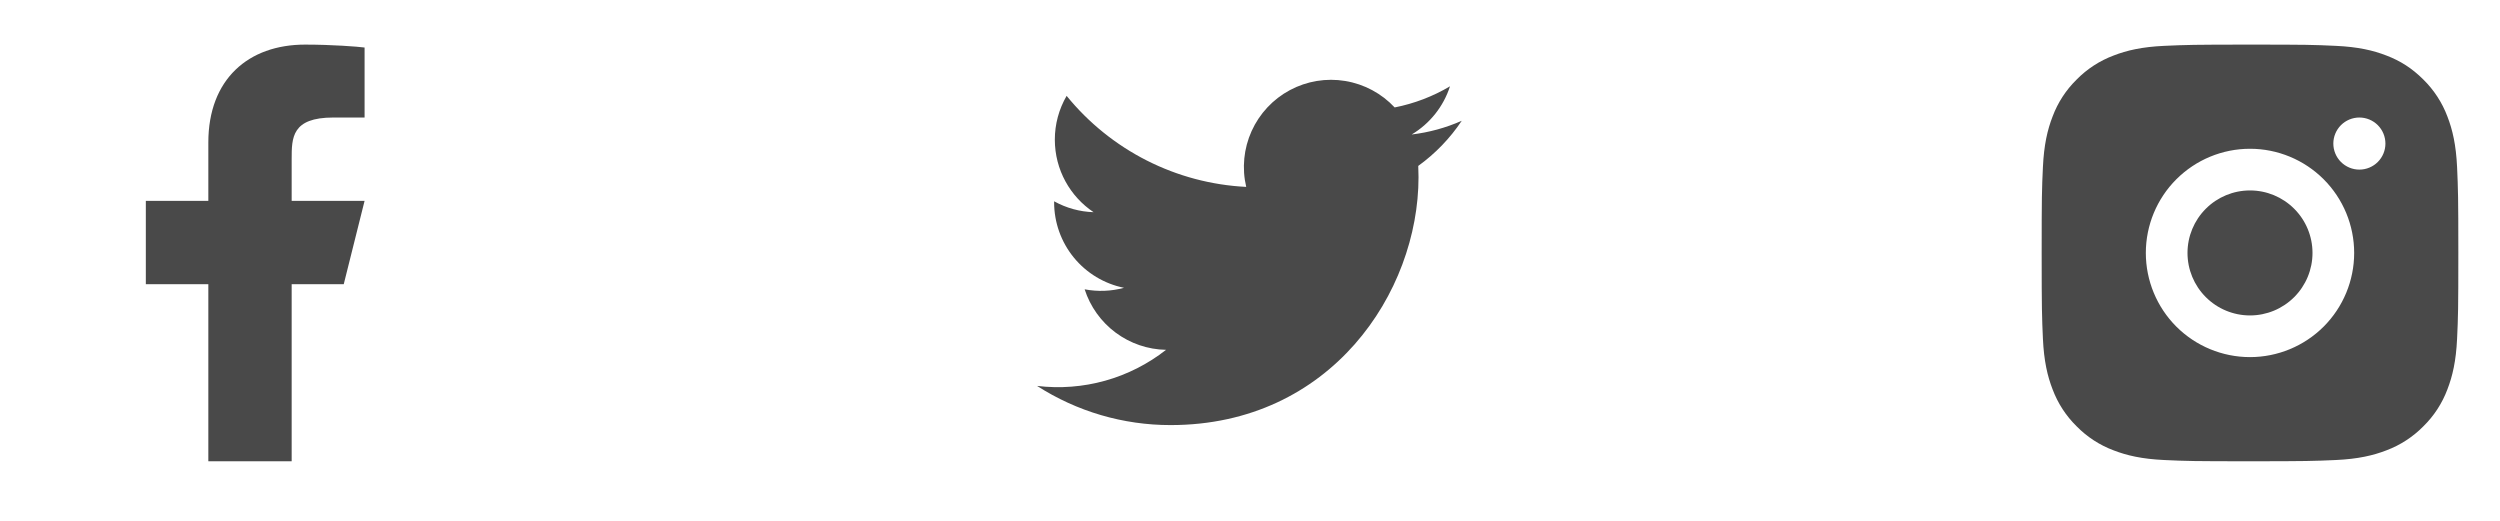 <svg width="120" height="25" viewBox="0 0 120 25" fill="none" xmlns="http://www.w3.org/2000/svg">
<path d="M14 13.641H16.5L17.5 9.641H14V7.641C14 6.611 14 5.641 16 5.641H17.5V2.281C17.174 2.238 15.943 2.141 14.643 2.141C11.928 2.141 10 3.798 10 6.841V9.641H7V13.641H10V22.141H14V13.641Z" fill="#494949"/>
<path d="M70.162 5.798C69.399 6.136 68.589 6.357 67.76 6.456C68.634 5.933 69.288 5.111 69.6 4.142C68.78 4.63 67.881 4.972 66.944 5.157C66.315 4.484 65.481 4.037 64.571 3.887C63.662 3.736 62.728 3.891 61.916 4.325C61.103 4.76 60.457 5.452 60.077 6.292C59.698 7.132 59.607 8.074 59.818 8.971C58.155 8.888 56.529 8.456 55.044 7.703C53.559 6.95 52.248 5.893 51.198 4.601C50.827 5.239 50.631 5.965 50.632 6.704C50.632 8.154 51.37 9.435 52.492 10.185C51.828 10.164 51.179 9.985 50.598 9.662V9.714C50.599 10.68 50.933 11.616 51.544 12.363C52.156 13.111 53.007 13.623 53.953 13.815C53.337 13.982 52.691 14.007 52.063 13.887C52.33 14.718 52.85 15.445 53.551 15.966C54.252 16.487 55.097 16.776 55.97 16.792C55.103 17.473 54.109 17.977 53.047 18.274C51.985 18.571 50.874 18.656 49.779 18.524C51.691 19.753 53.916 20.406 56.189 20.404C63.882 20.404 68.089 14.031 68.089 8.504C68.089 8.324 68.084 8.142 68.076 7.964C68.895 7.372 69.602 6.639 70.163 5.799L70.162 5.798Z" fill="#494949"/>
<path d="M108 2.141C110.717 2.141 111.056 2.151 112.122 2.201C113.187 2.251 113.912 2.418 114.55 2.666C115.21 2.92 115.766 3.264 116.322 3.819C116.83 4.319 117.224 4.924 117.475 5.591C117.722 6.228 117.89 6.954 117.94 8.019C117.987 9.085 118 9.424 118 12.141C118 14.858 117.99 15.197 117.94 16.263C117.89 17.328 117.722 18.053 117.475 18.691C117.225 19.359 116.831 19.964 116.322 20.463C115.822 20.971 115.217 21.365 114.55 21.616C113.913 21.863 113.187 22.031 112.122 22.081C111.056 22.128 110.717 22.141 108 22.141C105.283 22.141 104.944 22.131 103.878 22.081C102.813 22.031 102.088 21.863 101.45 21.616C100.782 21.366 100.178 20.972 99.678 20.463C99.169 19.963 98.776 19.359 98.525 18.691C98.277 18.054 98.11 17.328 98.06 16.263C98.013 15.197 98 14.858 98 12.141C98 9.424 98.01 9.085 98.06 8.019C98.11 6.953 98.277 6.229 98.525 5.591C98.775 4.923 99.169 4.318 99.678 3.819C100.178 3.31 100.782 2.917 101.45 2.666C102.088 2.418 102.812 2.251 103.878 2.201C104.944 2.154 105.283 2.141 108 2.141ZM108 7.141C106.674 7.141 105.402 7.668 104.464 8.606C103.527 9.543 103 10.815 103 12.141C103 13.467 103.527 14.739 104.464 15.677C105.402 16.614 106.674 17.141 108 17.141C109.326 17.141 110.598 16.614 111.536 15.677C112.473 14.739 113 13.467 113 12.141C113 10.815 112.473 9.543 111.536 8.606C110.598 7.668 109.326 7.141 108 7.141ZM114.5 6.891C114.5 6.56 114.368 6.242 114.134 6.007C113.899 5.773 113.582 5.641 113.25 5.641C112.918 5.641 112.601 5.773 112.366 6.007C112.132 6.242 112 6.56 112 6.891C112 7.223 112.132 7.541 112.366 7.775C112.601 8.009 112.918 8.141 113.25 8.141C113.582 8.141 113.899 8.009 114.134 7.775C114.368 7.541 114.5 7.223 114.5 6.891ZM108 9.141C108.796 9.141 109.559 9.457 110.121 10.02C110.684 10.582 111 11.345 111 12.141C111 12.937 110.684 13.7 110.121 14.262C109.559 14.825 108.796 15.141 108 15.141C107.204 15.141 106.441 14.825 105.879 14.262C105.316 13.7 105 12.937 105 12.141C105 11.345 105.316 10.582 105.879 10.02C106.441 9.457 107.204 9.141 108 9.141Z" fill="#494949"/>
</svg>
